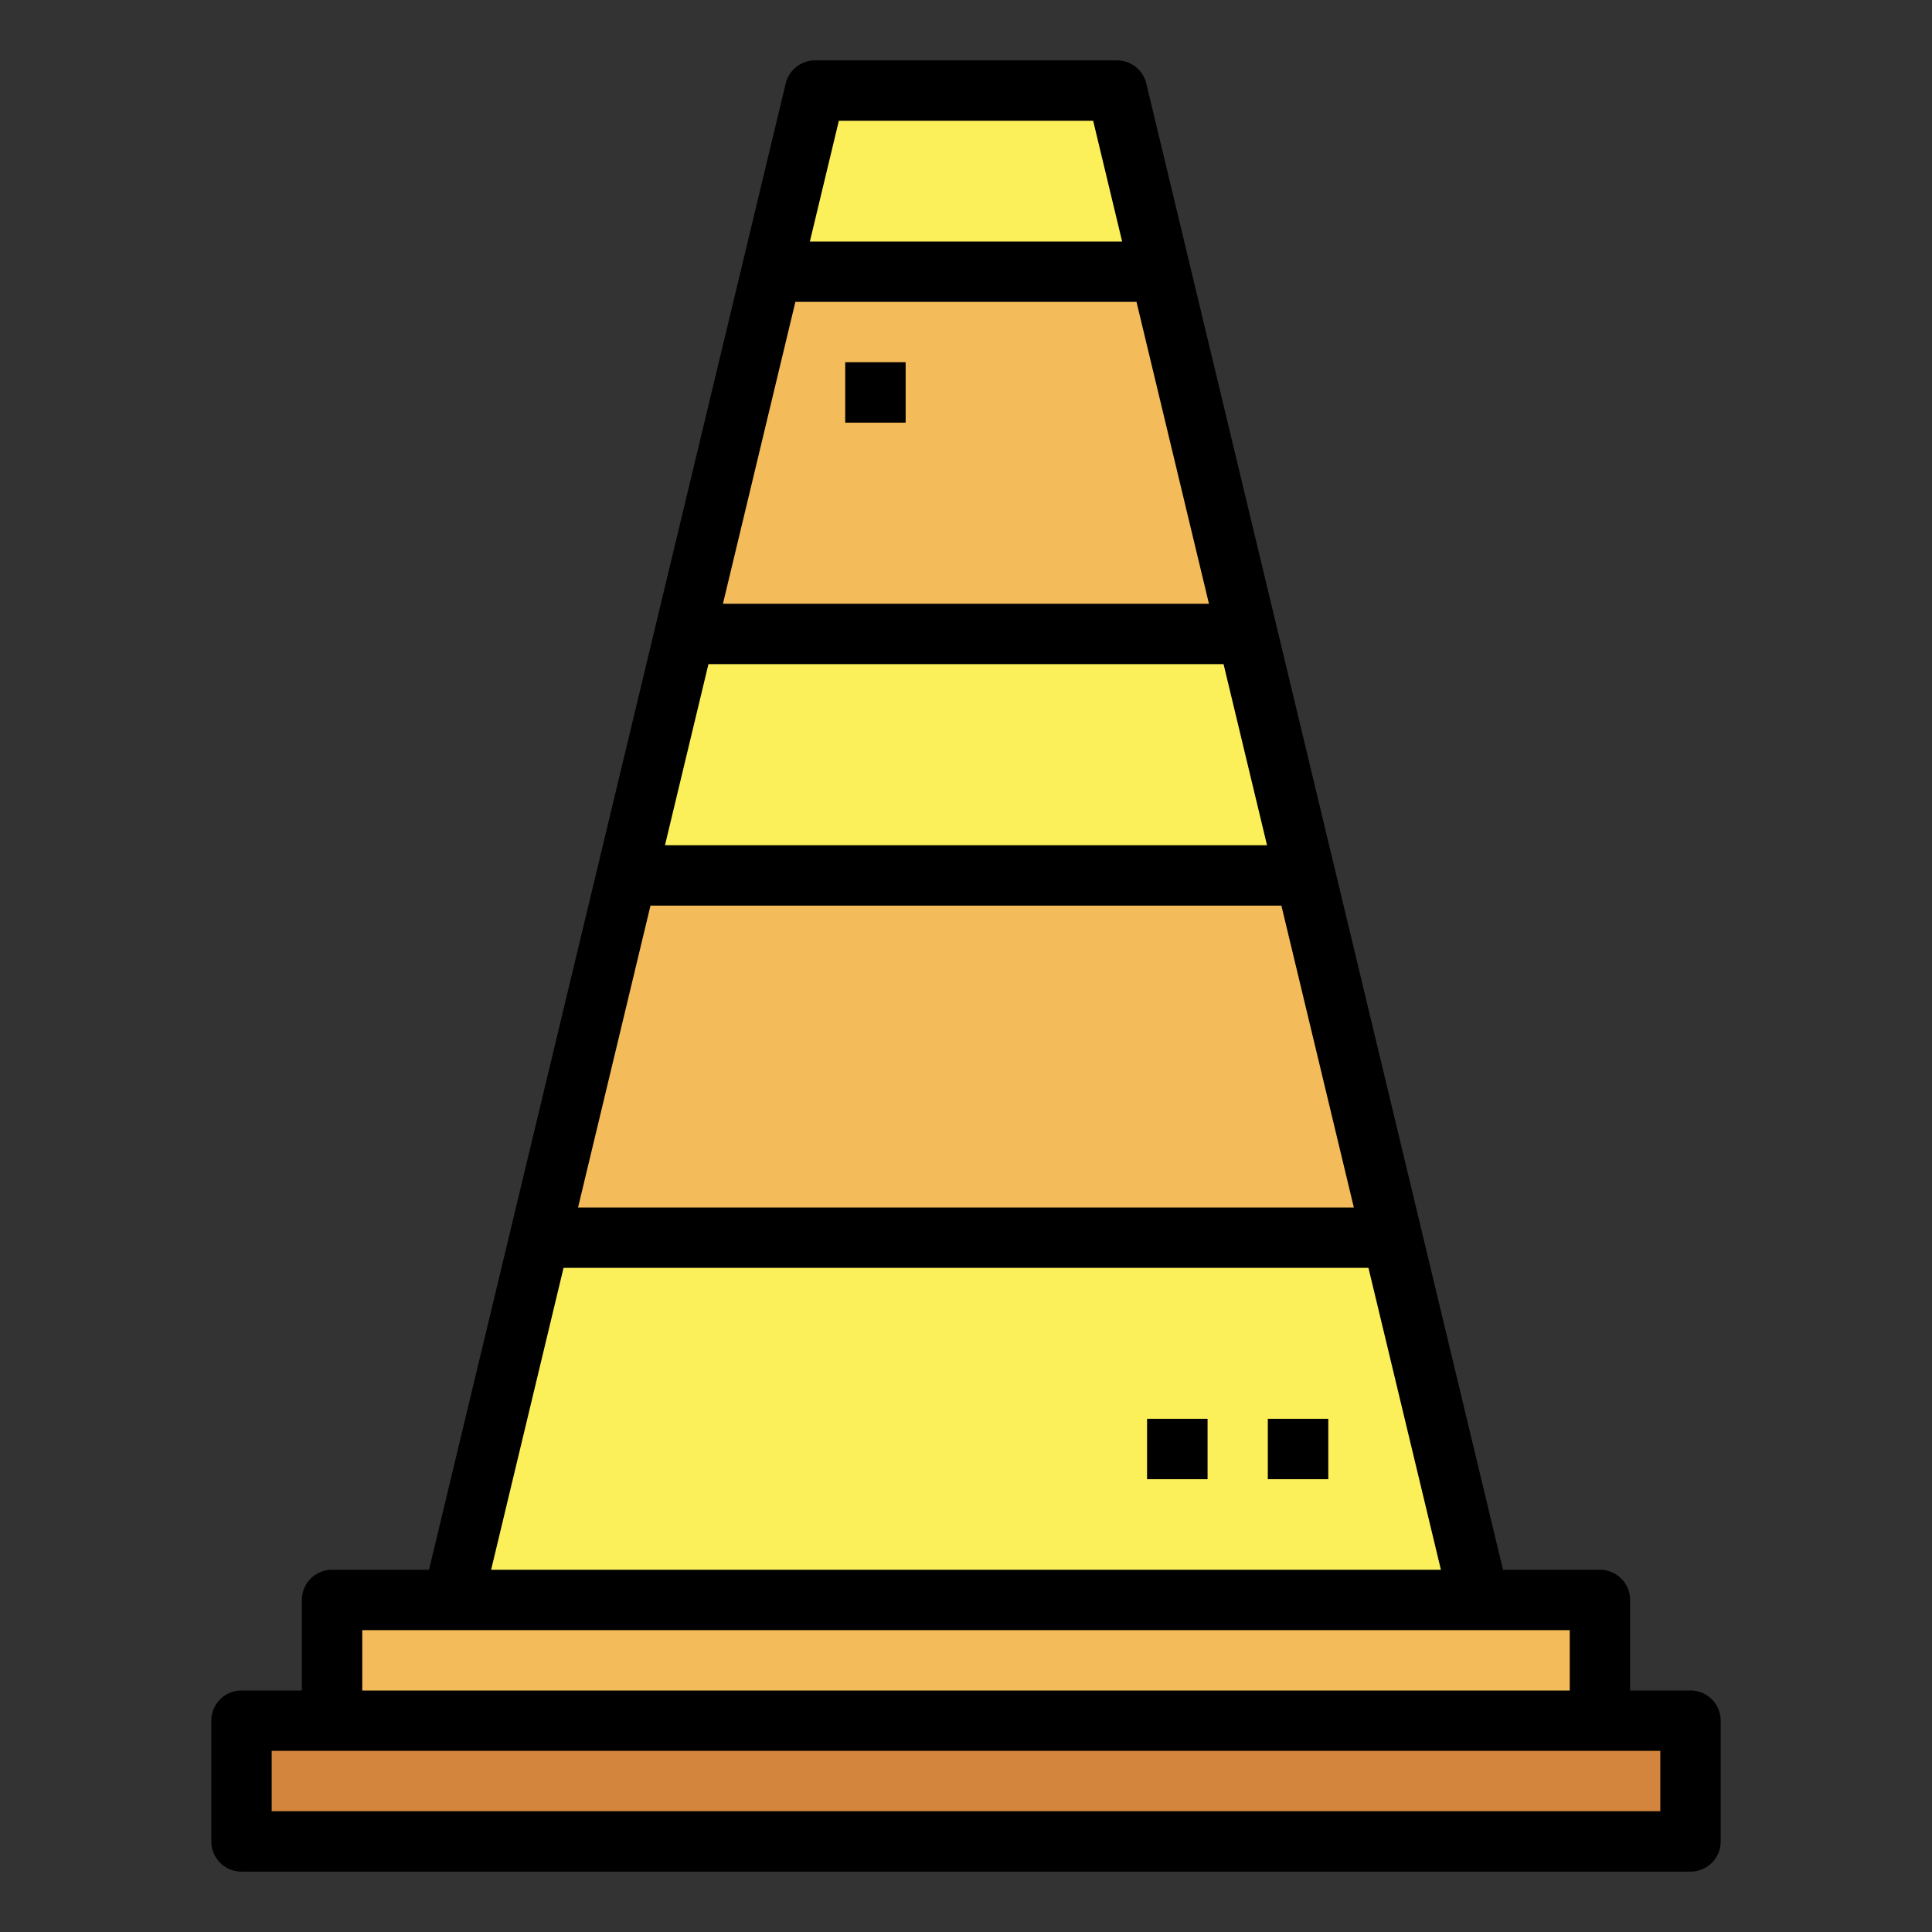 <?xml version="1.0"?>
<svg xmlns="http://www.w3.org/2000/svg" viewBox="0 0 64 64" width="512" height="512"><rect x="0" y="0" width="64" height="64" fill="#333333" stroke="none"/><g id="Filled_outline" data-name="Filled outline"><polygon points="49 53 15 53 27 3 37 3 49 53" style="fill:#fcf05a"/><rect x="8" y="57" width="48" height="4" style="fill:#d3843d"/><rect x="11" y="53" width="42" height="4" style="fill:#f3bb59"/><polygon points="22.68 21 41.32 21 38.44 9 25.56 9 22.68 21" style="fill:#f3bb59"/><polygon points="17.88 41 46.12 41 43.24 29 20.76 29 17.88 41" style="fill:#f3bb59"/><rect x="42" y="47" width="2" height="2" style="fill:#d3843d"/><rect x="38" y="47" width="2" height="2" style="fill:#d3843d"/><rect x="28" y="12" width="2" height="2" style="fill:#d3843d"/><path d="M8,62H56a1,1,0,0,0,1-1V57a1,1,0,0,0-1-1H54V53a1,1,0,0,0-1-1H49.789L37.973,2.767A1,1,0,0,0,37,2H27a1,1,0,0,0-.973.767L14.211,52H11a1,1,0,0,0-1,1v3H8a1,1,0,0,0-1,1v4A1,1,0,0,0,8,62ZM27.788,4h8.424l.96,4H26.828Zm-1.44,6h11.3l2.4,10h-16.1Zm-2.88,12H40.532l1.44,6H22.028Zm-1.92,8h20.9l2.4,10h-25.7Zm-2.88,12H45.332l2.4,10H16.269ZM12,54H52v2H12ZM9,58H55v2H9Z"/><rect x="42" y="47" width="2" height="2"/><rect x="38" y="47" width="2" height="2"/><rect x="28" y="12" width="2" height="2"/></g></svg>
